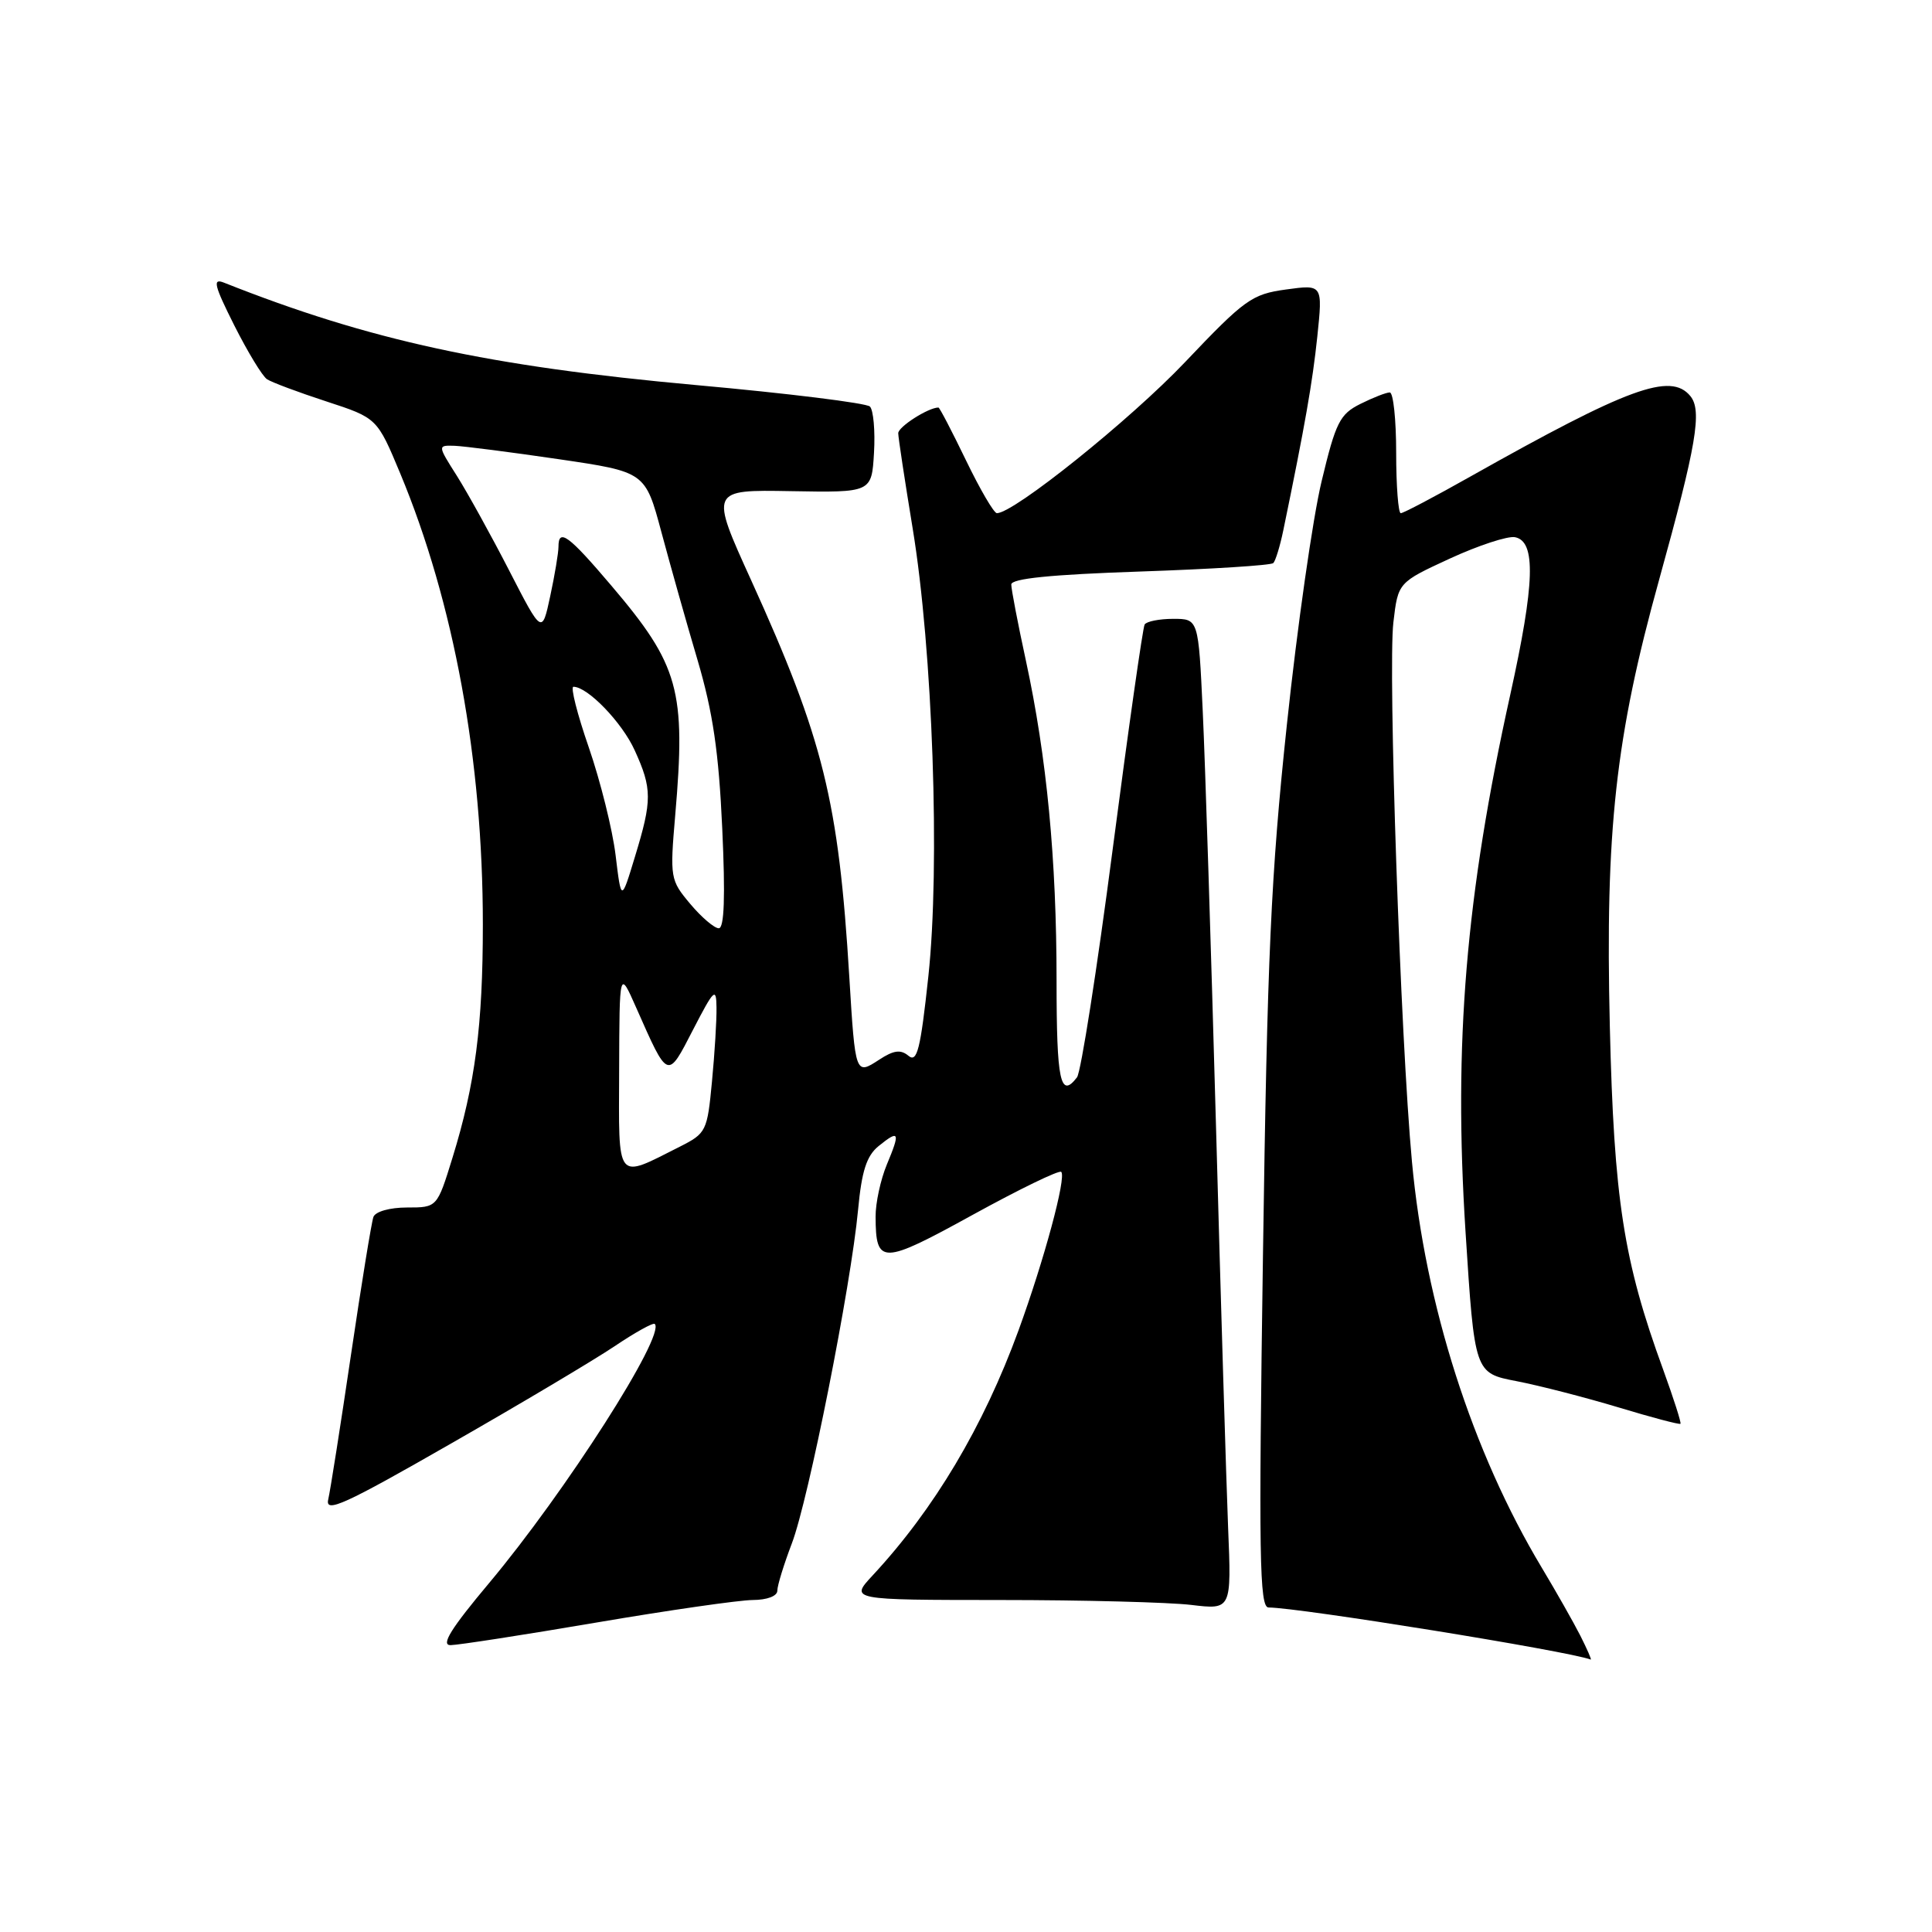 <?xml version="1.0" encoding="UTF-8" standalone="no"?>
<!DOCTYPE svg PUBLIC "-//W3C//DTD SVG 1.1//EN" "http://www.w3.org/Graphics/SVG/1.1/DTD/svg11.dtd" >
<svg xmlns="http://www.w3.org/2000/svg" xmlns:xlink="http://www.w3.org/1999/xlink" version="1.1" viewBox="0 0 256 256">
 <g >
 <path fill="currentColor"
d=" M 209.41 216.75 C 208.50 214.96 206.20 210.91 204.30 207.74 C 195.08 192.38 188.84 172.89 187.09 153.92 C 185.57 137.59 183.90 88.74 184.63 82.47 C 185.25 77.18 185.25 77.18 192.12 74.01 C 195.90 72.27 199.78 71.00 200.74 71.18 C 203.55 71.72 203.38 77.28 200.12 92.04 C 194.21 118.72 192.59 138.21 194.19 163.22 C 195.39 181.94 195.39 181.94 200.95 183.01 C 204.00 183.60 210.08 185.17 214.47 186.49 C 218.85 187.82 222.54 188.79 222.67 188.66 C 222.80 188.53 221.76 185.29 220.37 181.46 C 215.12 167.08 213.86 158.94 213.31 136.00 C 212.69 110.04 214.06 97.64 219.85 76.79 C 224.79 58.96 225.57 54.39 223.97 52.47 C 221.36 49.31 215.75 51.37 194.86 63.13 C 190.11 65.81 185.95 68.00 185.61 68.00 C 185.28 68.00 185.00 64.40 185.00 60.00 C 185.00 55.60 184.62 52.00 184.15 52.00 C 183.69 52.00 181.94 52.68 180.26 53.52 C 177.53 54.88 176.99 55.96 175.12 63.77 C 173.96 68.57 171.89 83.07 170.52 96.00 C 168.40 115.94 167.92 126.58 167.35 166.25 C 166.77 206.17 166.88 213.00 168.09 213.00 C 172.17 213.02 207.69 218.75 210.78 219.90 C 210.93 219.95 210.31 218.54 209.41 216.75 Z  M 79.00 215.00 C 88.62 213.36 97.96 212.02 99.75 212.01 C 101.65 212.00 103.00 211.49 103.00 210.77 C 103.00 210.09 103.87 207.28 104.92 204.52 C 107.12 198.79 112.76 170.39 113.70 160.30 C 114.18 155.16 114.83 153.15 116.42 151.86 C 119.16 149.64 119.32 149.99 117.51 154.31 C 116.68 156.31 116.01 159.41 116.02 161.22 C 116.05 167.62 116.83 167.61 128.91 160.96 C 135.08 157.57 140.34 155.01 140.62 155.28 C 141.32 155.99 138.37 166.92 134.96 176.28 C 130.30 189.03 123.79 199.97 115.63 208.75 C 112.61 212.00 112.61 212.00 132.55 212.01 C 143.52 212.01 154.90 212.31 157.84 212.66 C 163.18 213.30 163.18 213.30 162.73 202.40 C 162.49 196.41 161.76 172.38 161.12 149.00 C 160.47 125.62 159.69 100.99 159.37 94.25 C 158.80 82.00 158.80 82.00 155.46 82.00 C 153.62 82.00 151.92 82.34 151.67 82.75 C 151.43 83.16 149.52 96.55 147.44 112.50 C 145.36 128.45 143.23 142.06 142.71 142.75 C 140.50 145.64 140.00 143.26 140.00 129.96 C 140.00 113.86 138.71 100.37 135.94 87.55 C 134.87 82.62 134.00 78.08 134.00 77.45 C 134.00 76.66 139.26 76.13 151.09 75.73 C 160.49 75.41 168.43 74.91 168.72 74.61 C 169.01 74.32 169.61 72.37 170.04 70.29 C 172.93 56.30 173.91 50.68 174.55 44.60 C 175.27 37.69 175.27 37.69 170.40 38.36 C 165.88 38.98 164.93 39.66 157.02 47.99 C 149.76 55.63 134.35 68.00 132.09 68.00 C 131.70 68.00 129.86 64.85 128.00 61.00 C 126.14 57.15 124.50 54.00 124.35 54.00 C 123.01 54.00 119.00 56.56 119.02 57.41 C 119.03 58.01 119.89 63.67 120.93 70.00 C 123.59 86.13 124.59 114.76 123.01 129.39 C 121.97 139.07 121.52 140.85 120.38 139.90 C 119.34 139.03 118.41 139.16 116.49 140.42 C 113.35 142.47 113.33 142.44 112.54 129.50 C 111.12 106.11 109.11 97.98 99.53 76.88 C 94.08 64.89 94.08 64.89 104.79 65.08 C 115.50 65.27 115.50 65.27 115.81 59.99 C 115.98 57.09 115.73 54.33 115.27 53.87 C 114.81 53.41 104.42 52.12 92.19 51.02 C 64.81 48.54 48.97 45.11 29.67 37.45 C 28.14 36.84 28.37 37.79 31.04 43.11 C 32.81 46.62 34.76 49.84 35.38 50.25 C 36.00 50.66 39.53 51.98 43.24 53.19 C 49.97 55.39 49.97 55.39 53.04 62.75 C 60.15 79.84 63.98 100.74 63.98 122.50 C 63.98 135.85 62.97 143.66 59.95 153.43 C 57.92 160.00 57.92 160.00 53.93 160.00 C 51.65 160.00 49.74 160.54 49.48 161.25 C 49.23 161.94 47.89 170.15 46.51 179.50 C 45.13 188.85 43.77 197.49 43.49 198.70 C 43.07 200.54 45.67 199.36 59.74 191.29 C 68.96 186.02 78.73 180.20 81.44 178.38 C 84.16 176.55 86.56 175.22 86.76 175.43 C 88.23 176.89 74.91 197.71 64.82 209.75 C 59.76 215.78 58.38 218.00 59.70 217.99 C 60.69 217.98 69.38 216.64 79.00 215.00 Z  M 82.04 141.82 C 82.08 128.50 82.08 128.50 84.29 133.50 C 88.56 143.15 88.41 143.09 91.84 136.43 C 94.62 131.05 94.91 130.78 94.94 133.50 C 94.97 135.15 94.70 139.56 94.34 143.31 C 93.72 149.88 93.58 150.17 90.10 151.93 C 81.53 156.25 81.99 156.83 82.04 141.82 Z  M 91.46 119.77 C 88.81 116.62 88.76 116.32 89.47 108.02 C 90.90 91.46 89.98 88.15 81.00 77.59 C 75.34 70.92 74.00 69.94 74.00 72.45 C 74.00 73.25 73.51 76.19 72.91 78.98 C 71.82 84.06 71.82 84.06 67.47 75.60 C 65.08 70.95 61.96 65.31 60.55 63.07 C 57.97 59.00 57.97 59.00 60.24 59.07 C 61.48 59.12 67.67 59.91 74.00 60.84 C 85.50 62.53 85.50 62.53 87.64 70.51 C 88.82 74.91 90.97 82.55 92.44 87.50 C 94.46 94.36 95.24 99.65 95.70 109.75 C 96.12 118.84 95.97 123.00 95.24 123.00 C 94.66 123.00 92.95 121.55 91.46 119.77 Z  M 81.57 113.32 C 81.16 109.93 79.56 103.51 78.03 99.07 C 76.49 94.63 75.57 91.00 75.98 91.00 C 77.87 91.00 82.43 95.73 84.10 99.42 C 86.42 104.51 86.42 106.03 84.14 113.50 C 82.32 119.50 82.32 119.50 81.57 113.32 Z "/>
</g>
</svg>